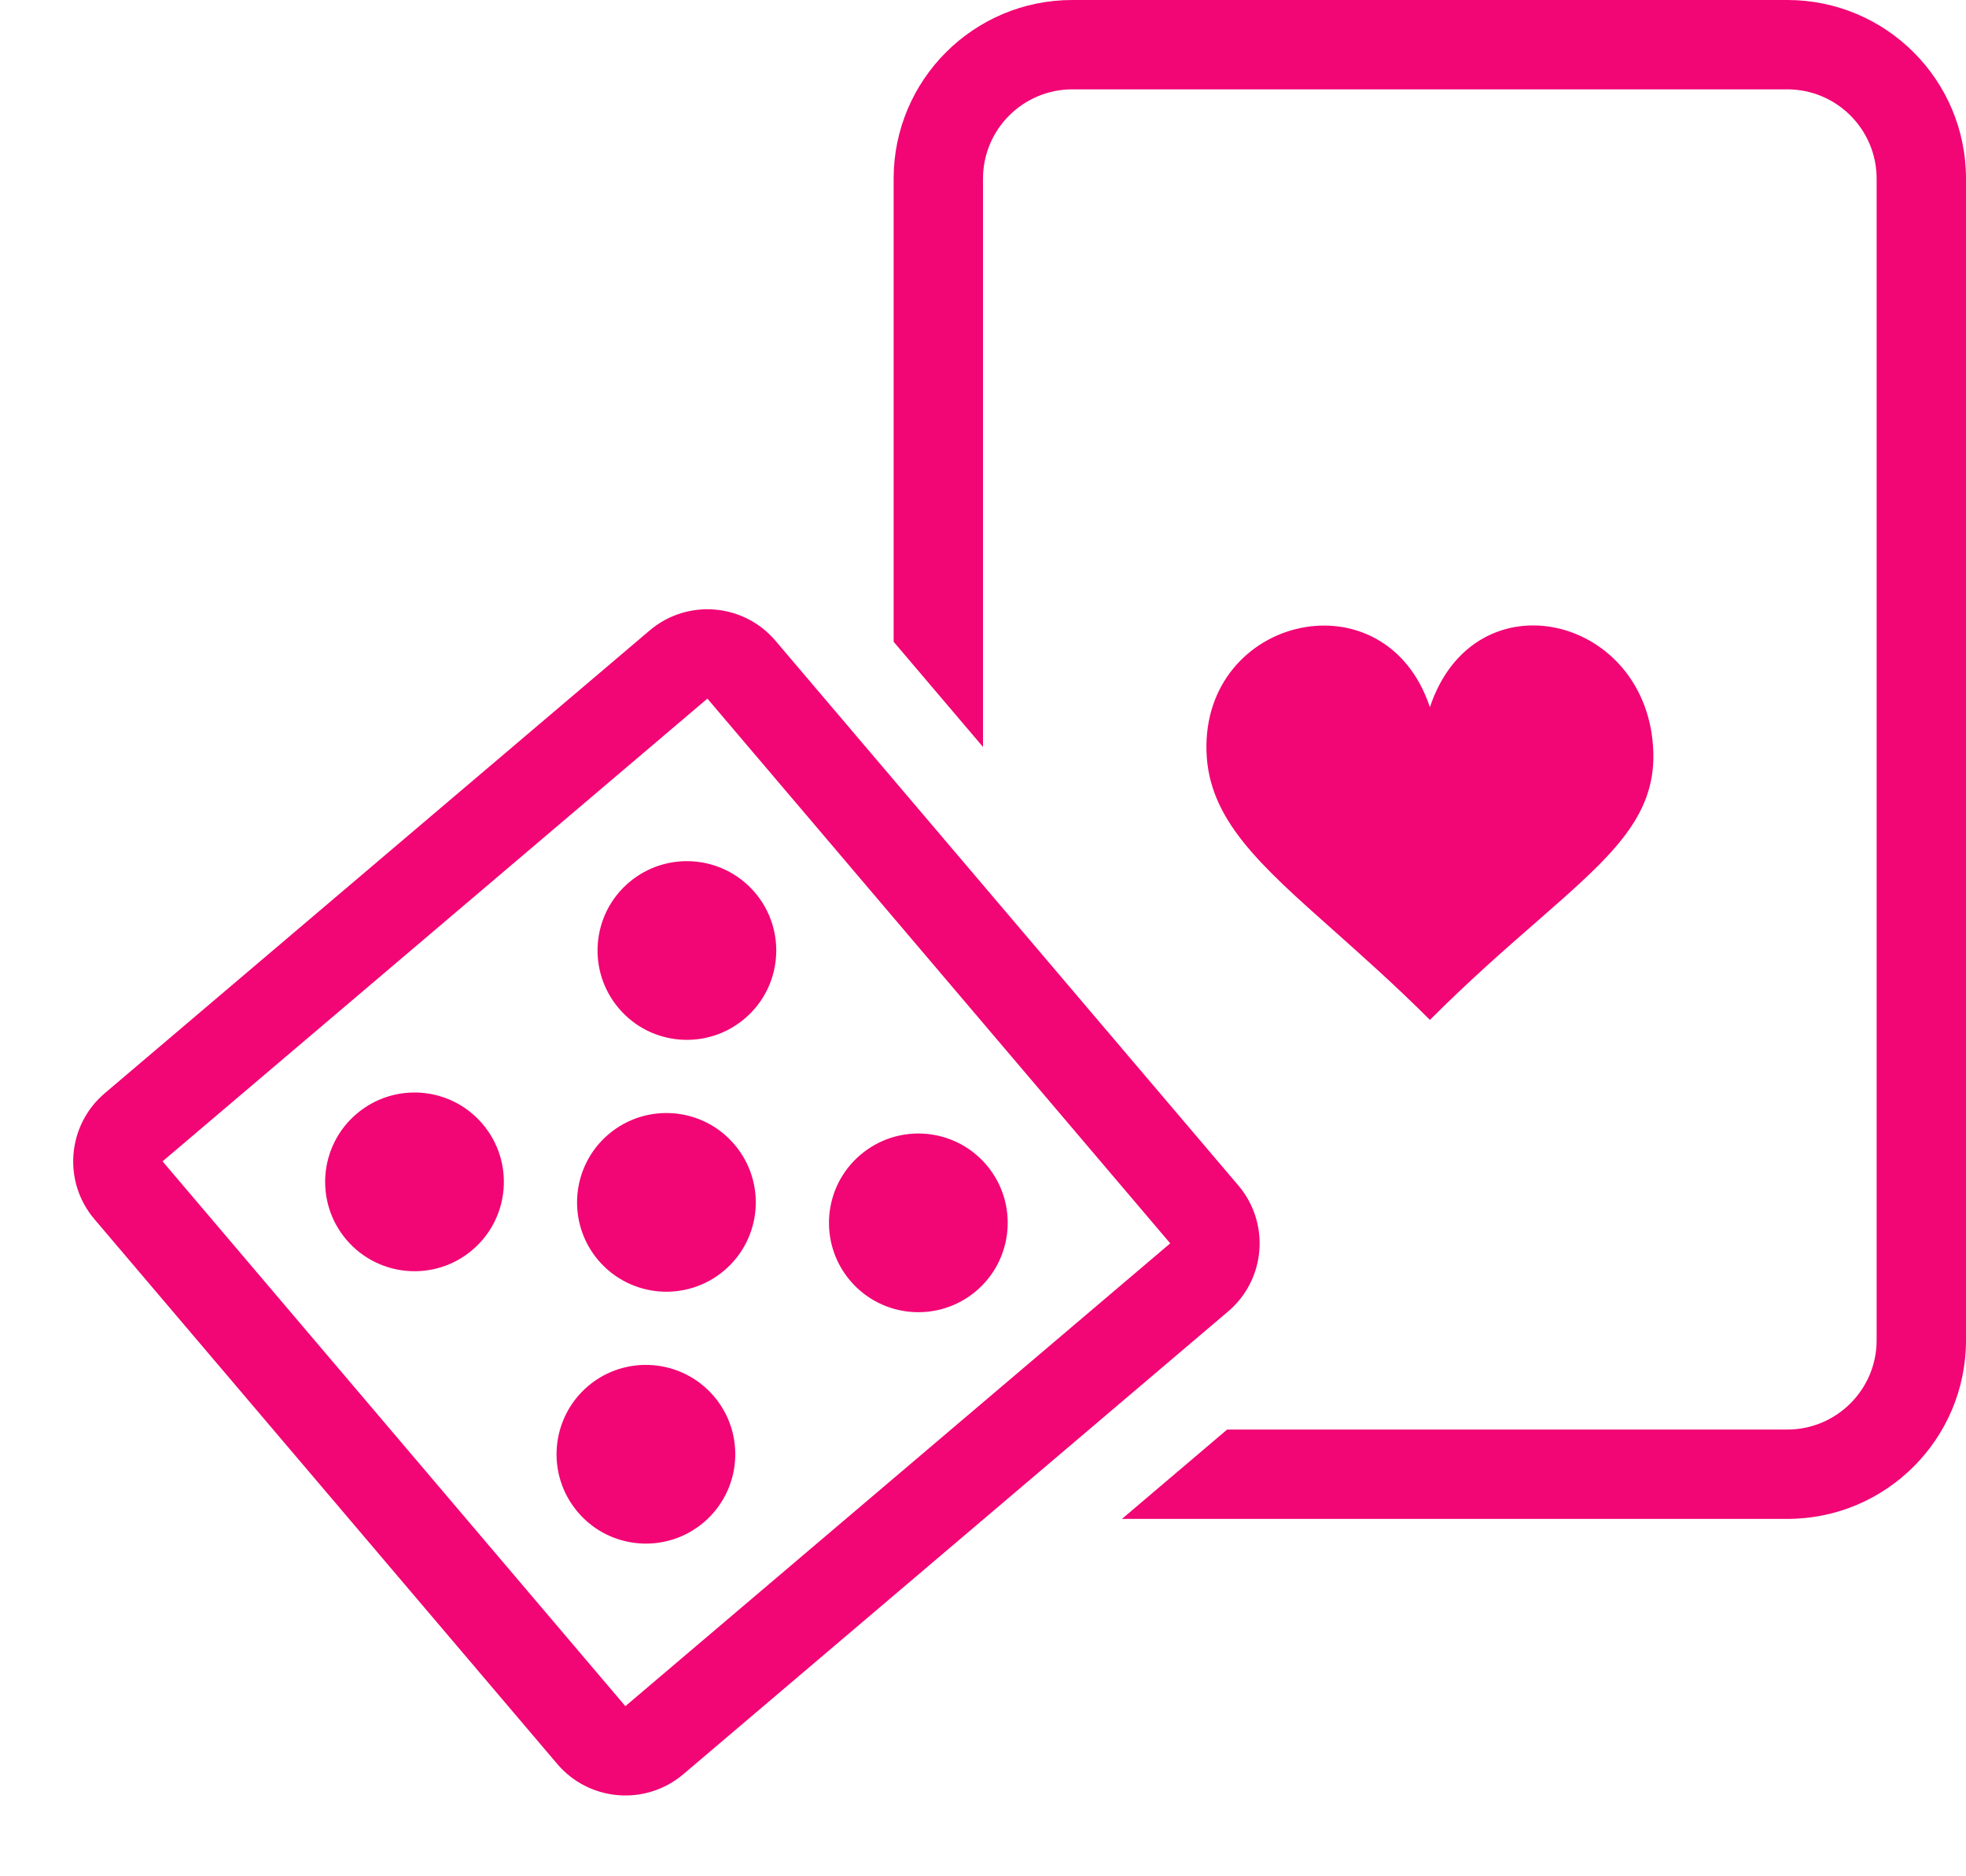 <svg width="22" height="21" viewBox="0 0 22 21" fill="none" xmlns="http://www.w3.org/2000/svg">
<path d="M12 1H20C20.552 1 21 1.448 21 2V15C21 15.552 20.552 16 20 16H13.732L12.555 17H20C21.105 17 22 16.105 22 15V2C22 0.895 21.105 0 20 0H12C10.895 0 10 0.895 10 2V7.183L11 8.36V2C11 1.448 11.448 1 12 1Z" fill="#F20574"/>
<path d="M13.501 8.415C13.451 6.89 15.501 6.415 16.001 7.915C16.501 6.415 18.451 6.885 18.501 8.415C18.525 9.154 18.019 9.596 17.194 10.317C16.847 10.62 16.444 10.972 16.001 11.415C15.614 11.028 15.25 10.705 14.927 10.417C14.093 9.676 13.526 9.171 13.501 8.415Z" fill="#F20574"/>
<path fill-rule="evenodd" clip-rule="evenodd" d="M7.916 7.819L1.819 12.998L6.998 19.096L13.095 13.916L7.916 7.819ZM1.172 12.236C0.751 12.594 0.699 13.225 1.057 13.646L6.236 19.743C6.594 20.164 7.225 20.215 7.646 19.858L13.743 14.678C14.164 14.321 14.215 13.69 13.858 13.269L8.678 7.172C8.321 6.751 7.69 6.699 7.269 7.057L1.172 12.236Z" fill="#F20574"/>
<path d="M5.4 12.58C5.758 13.001 5.707 13.632 5.286 13.99C4.865 14.348 4.234 14.296 3.876 13.875C3.519 13.454 3.57 12.823 3.991 12.466C4.412 12.108 5.043 12.159 5.4 12.58Z" fill="#F20574"/>
<path d="M8.219 12.81C8.577 13.231 8.526 13.862 8.105 14.219C7.684 14.577 7.053 14.526 6.695 14.105C6.338 13.684 6.389 13.053 6.81 12.695C7.231 12.338 7.862 12.389 8.219 12.81Z" fill="#F20574"/>
<path d="M11.039 13.039C11.396 13.46 11.345 14.091 10.924 14.449C10.503 14.806 9.872 14.755 9.514 14.334C9.157 13.913 9.208 13.282 9.629 12.925C10.05 12.567 10.681 12.618 11.039 13.039Z" fill="#F20574"/>
<path d="M7.99 15.629C8.348 16.05 8.296 16.681 7.875 17.039C7.454 17.396 6.823 17.345 6.466 16.924C6.108 16.503 6.16 15.872 6.58 15.514C7.001 15.157 7.632 15.208 7.99 15.629Z" fill="#F20574"/>
<path d="M8.449 9.991C8.806 10.412 8.755 11.043 8.334 11.4C7.913 11.758 7.282 11.707 6.925 11.286C6.567 10.865 6.618 10.234 7.039 9.876C7.46 9.519 8.091 9.57 8.449 9.991Z" fill="#F20574"/>
</svg>